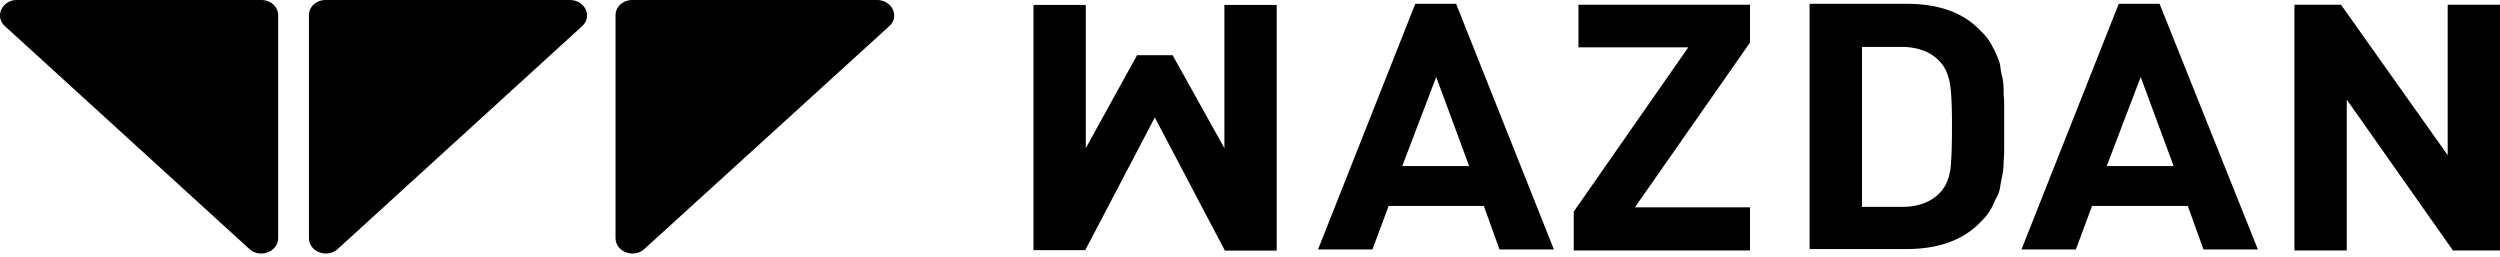 <svg xmlns="http://www.w3.org/2000/svg" width="107" height="11" fill="none" viewBox="0 0 107 11">
    <path fill="#000" fill-rule="evenodd" d="M64.18 10.678h2.327L62.321.162h-1.746l-4.164 10.516h2.329l.694-1.865h4.074l.671 1.865zM61.47 3.296l1.41 3.813h-2.865l1.455-3.813zM94.31 10.678h2.328L92.429.162h-1.746l-4.164 10.516h2.328l.694-1.865h4.097l.671 1.865zm-2.688-7.382l1.41 3.813h-2.865l1.455-3.813z" clip-rule="evenodd"/>
    <path fill="#000" d="M107 10.719h-2.015l-4.544-6.457v6.457h-2.239V.203h1.993l4.566 6.437V.203H107v10.516zM74.9 10.719h-7.544v-1.66l4.902-7.032h-4.7V.203H74.9v1.62l-4.925 7.05H74.9v1.846z"/>
    <path fill="#000" fill-rule="evenodd" d="M85.778 5.369V4.344c0-.02-.003-.052-.006-.095-.007-.085-.017-.212-.017-.376a2.434 2.434 0 0 0-.064-.596 2.622 2.622 0 0 1-.07-.368 1.343 1.343 0 0 0-.134-.471 3.238 3.238 0 0 0-.202-.43 2.345 2.345 0 0 0-.29-.452 6.17 6.17 0 0 0-.381-.39C83.897.49 82.89.163 81.592.163H77.45v10.496h4.142c1.276 0 2.283-.328 3.022-1.005.134-.123.268-.266.38-.39.112-.143.202-.286.291-.45.068-.164.135-.308.202-.43.067-.124.112-.288.134-.493.026-.12.045-.219.06-.3.011-.059.02-.108.03-.15.022-.103.044-.288.044-.534.023-.246.023-.41.023-.492V5.37zm-2.323-1.803c.067.39.09.984.09 1.824 0 .861-.023 1.497-.068 1.866-.067.41-.201.717-.403.943-.38.43-.94.656-1.679.656h-1.701V2.008h1.679c.739 0 1.298.225 1.679.656.201.225.336.533.403.902z" clip-rule="evenodd"/>
    <path fill="#000" d="M44.233.21h2.239v6.13l2.194-3.977h1.522l2.216 3.977V.21h2.239v10.517h-2.217l-3-5.699-2.977 5.678h-2.216V.211zM.713 0H11.19c.403 0 .716.287.716.656v9.532c0 .595-.783.881-1.231.471L.22 1.127C-.25.717.086 0 .713 0zM24.392 0H13.938c-.403 0-.716.287-.716.656v9.532c0 .595.783.881 1.231.471l10.454-9.532c.47-.41.135-1.127-.515-1.127zM37.54 0H27.062c-.403 0-.717.287-.717.656v9.532c0 .595.784.881 1.231.471l10.477-9.532c.47-.41.134-1.127-.515-1.127z"/>
</svg>
